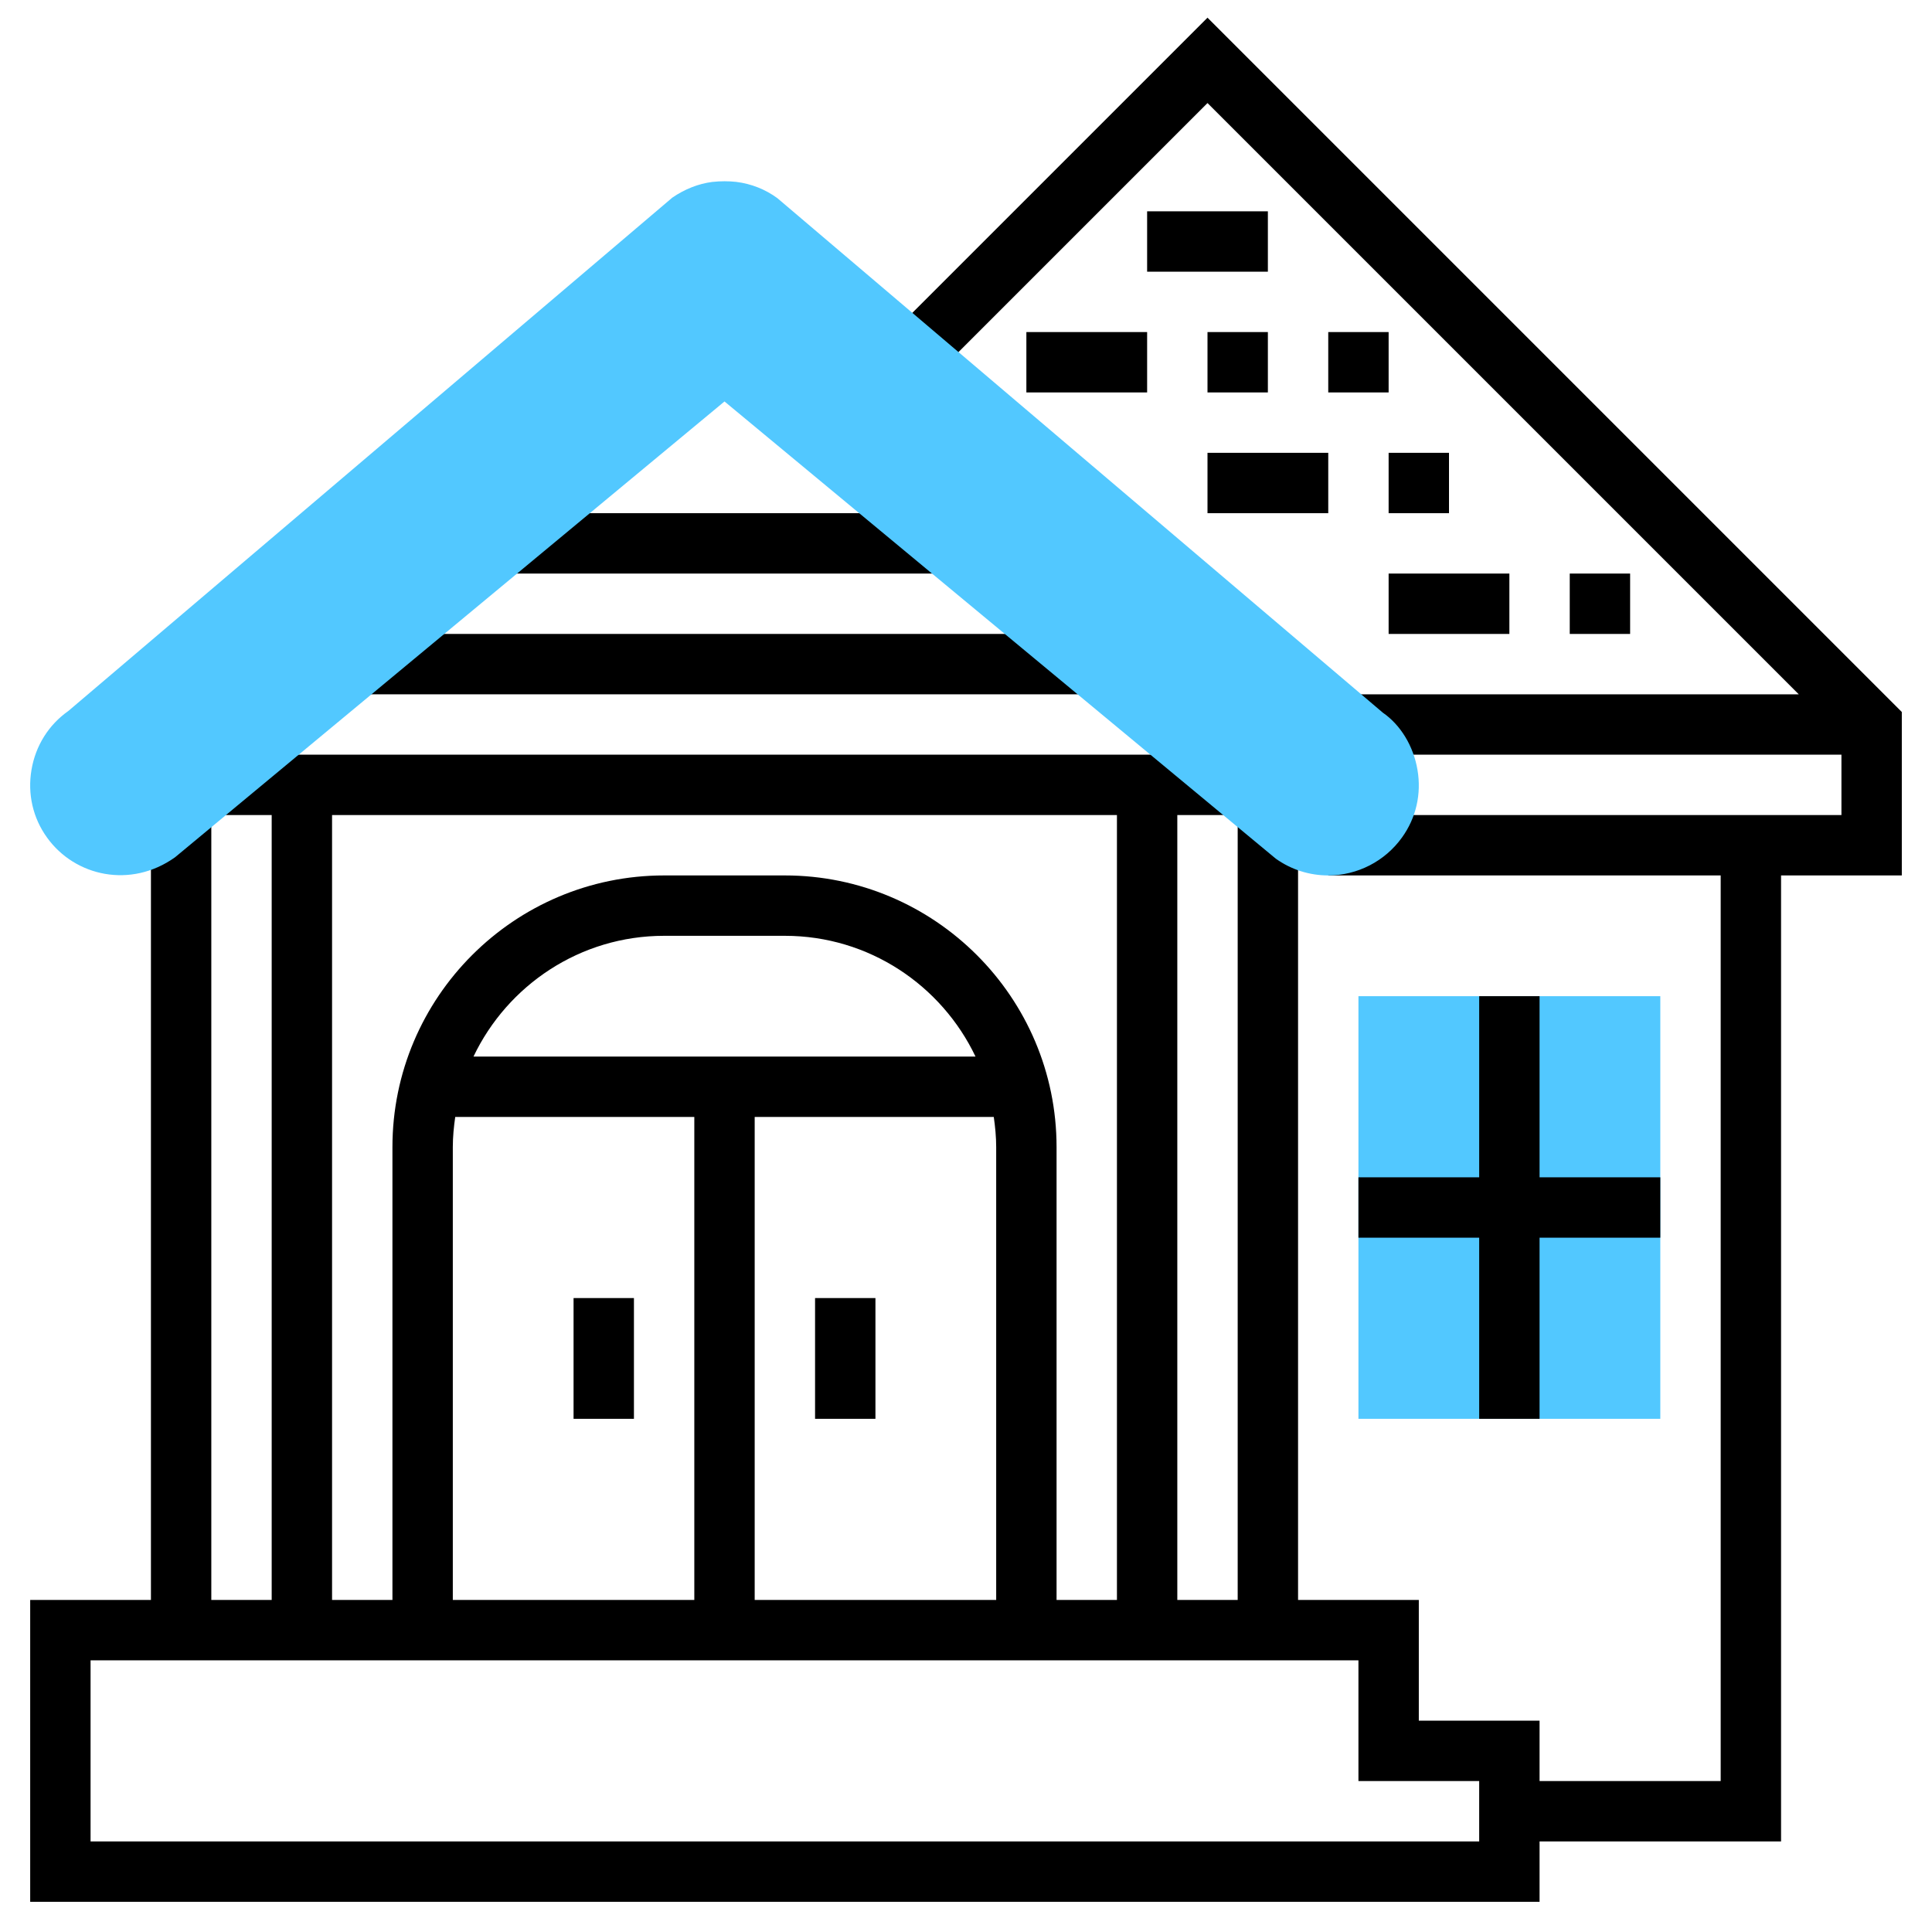<?xml version="1.0"?>
<svg xmlns="http://www.w3.org/2000/svg" id="_x33_0" enable-background="new 0 0 64 64" height="512px" viewBox="0 0 64 64" width="512px"><g><path d="m55 47h-10v-14h10z" fill="#f0bc5e" data-original="#F0BC5E" class="active-path" style="fill:#52C8FF" data-old_color="#f0bc5e"/><path d="m19 43h2v4h-2z" data-original="#000000" class="" style="fill:#000000"/><path d="m27 43h2v4h-2z" data-original="#000000" class="" style="fill:#000000"/><path d="m12 21h24v2h-24z" data-original="#000000" class="" style="fill:#000000"/><path d="m17 17h14v2h-14z" data-original="#000000" class="" style="fill:#000000"/><path d="m63 23.586-23-23-10.707 10.707 1.414 1.414 9.293-9.293 19.586 19.586h-14.586v2h16v2h-17v2h13v30h-6v-2h-4v-4h-4v-26h-2v26h-2v-26h2v-2h-34v2h2v26h-2v-26h-2v26h-4v10h50v-2h8v-32h4zm-52 3.414h26v26h-2v-15c0-4.963-4.038-9-9-9h-4c-4.962 0-9 4.037-9 9v15h-2zm4.685 8c1.126-2.361 3.53-4 6.315-4h4c2.785 0 5.189 1.639 6.315 4zm-.685 3c0-.34.033-.672.08-1h7.92v16h-8zm10-1h7.92c.047.328.08.66.08 1v15h-8zm24 24h-46v-6h42v4h4z" data-original="#000000" class="" style="fill:#000000"/><path d="m34 11h4v2h-4z" data-original="#000000" class="" style="fill:#000000"/><path d="m40 15h4v2h-4z" data-original="#000000" class="" style="fill:#000000"/><path d="m46 15h2v2h-2z" data-original="#000000" class="" style="fill:#000000"/><path d="m46 19h4v2h-4z" data-original="#000000" class="" style="fill:#000000"/><path d="m52 19h2v2h-2z" data-original="#000000" class="" style="fill:#000000"/><path d="m40 11h2v2h-2z" data-original="#000000" class="" style="fill:#000000"/><path d="m44 11h2v2h-2z" data-original="#000000" class="" style="fill:#000000"/><path d="m38 7h4v2h-4z" data-original="#000000" class="" style="fill:#000000"/><path d="m49 33v6h-4v2h4v6h2v-6h4v-2h-4v-6z" data-original="#000000" class="" style="fill:#000000"/><path d="m44.001 29c-.625 0-1.225-.191-1.737-.554l-18.264-15.147-18.202 15.1c-1.46 1.041-3.313.641-4.242-.657-.466-.646-.648-1.442-.513-2.24.135-.799.569-1.492 1.221-1.95l20.007-17.005c.41-.282.868-.463 1.324-.52.283-.031.542-.029.792-.002.501.062.967.248 1.363.538l20.058 17.045c.58.401 1.013 1.095 1.148 1.895.136.797-.046 1.593-.513 2.24-.564.787-1.477 1.257-2.442 1.257z" fill="#f0bc5e" data-original="#F0BC5E" class="active-path" style="fill:#52C8FF" data-old_color="#f0bc5e"/></g> </svg>

